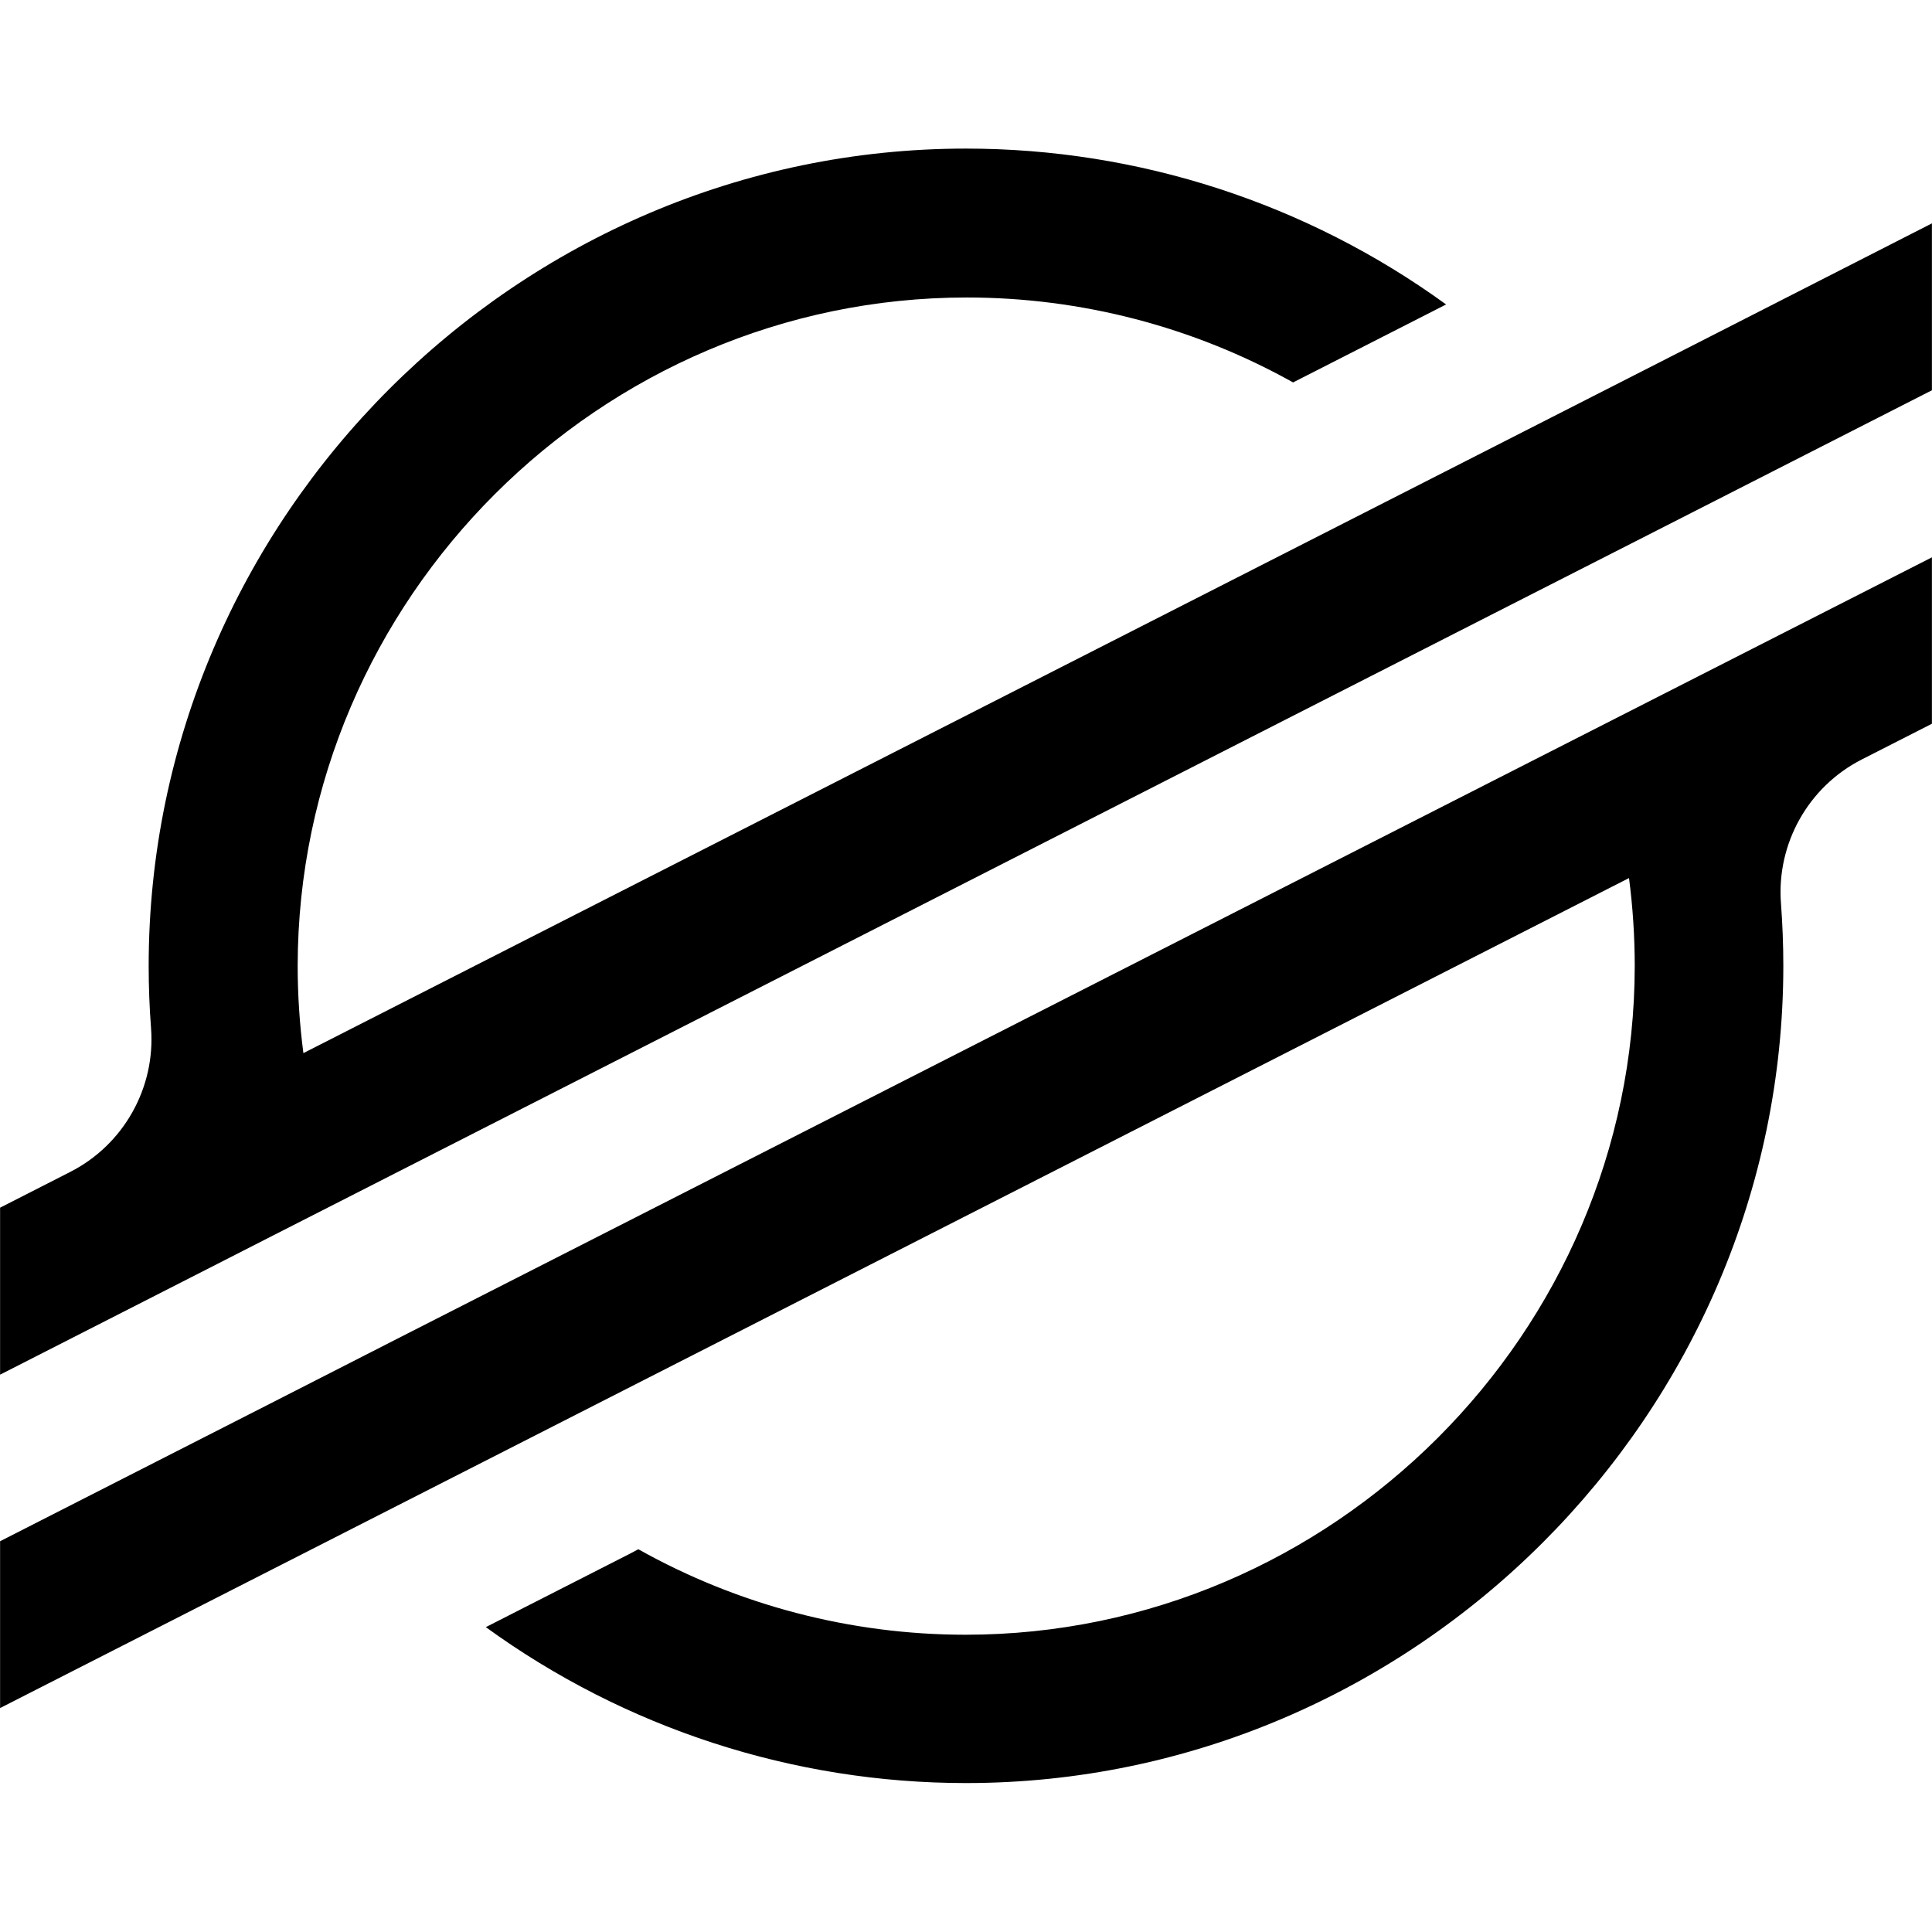 <?xml version="1.0" encoding="UTF-8" standalone="no"?>
<!DOCTYPE svg PUBLIC "-//W3C//DTD SVG 1.1//EN" "http://www.w3.org/Graphics/SVG/1.1/DTD/svg11.dtd">
<svg width="100%" height="100%" viewBox="0 0 1024 1024" version="1.1" xmlns="http://www.w3.org/2000/svg" xmlns:xlink="http://www.w3.org/1999/xlink" xml:space="preserve" xmlns:serif="http://www.serif.com/" style="fill-rule:evenodd;clip-rule:evenodd;stroke-linejoin:round;stroke-miterlimit:2;">
    <g id="xlm.svg" transform="matrix(4.332,0,0,4.332,512,512)">
        <g transform="matrix(1,0,0,1,-118.18,-100)">
            <clipPath id="_clip1">
                <rect x="0" y="0" width="236.36" height="200"/>
            </clipPath>
            <g clip-path="url(#_clip1)">
                <g id="Layer_2">
                    <g id="Layer_1-2">
                        <path d="M203,26.16L174.54,40.66L37.11,110.66C36.645,107.116 36.411,103.545 36.41,99.97C36.469,55.098 73.408,18.208 118.28,18.208C132.255,18.208 145.999,21.786 158.2,28.6L174.49,20.3L176.92,19.06C159.845,6.667 139.278,-0.01 118.18,-0.01C63.322,-0.01 18.18,45.131 18.18,99.99C18.18,99.993 18.18,99.997 18.18,100C18.18,102.547 18.277,105.083 18.47,107.61C19.023,114.912 15.114,121.866 8.59,125.19L0,129.57L0,150L25.29,137.11L33.48,132.93L41.55,128.82L186.43,55L202.71,46.71L236.36,29.56L236.36,9.14L203,26.16Z" style="fill-rule:nonzero;"/>
                        <path d="M236.36,50L49.78,145L33.5,153.31L0,170.38L0,190.79L33.27,173.84L61.73,159.34L199.3,89.24C199.765,92.808 199.999,96.402 200,100C199.972,144.893 163.023,181.819 118.13,181.819C104.109,181.819 90.32,178.217 78.09,171.36L77.09,171.89L59.43,180.89C76.507,193.288 97.077,199.968 118.18,199.968C173.026,199.968 218.162,154.846 218.18,100C218.18,97.43 218.08,94.86 217.89,92.32C217.338,85.021 221.241,78.069 227.76,74.74L236.36,70.36L236.36,50Z" style="fill-rule:nonzero;"/>
                    </g>
                </g>
            </g>
        </g>
    </g>
</svg>
